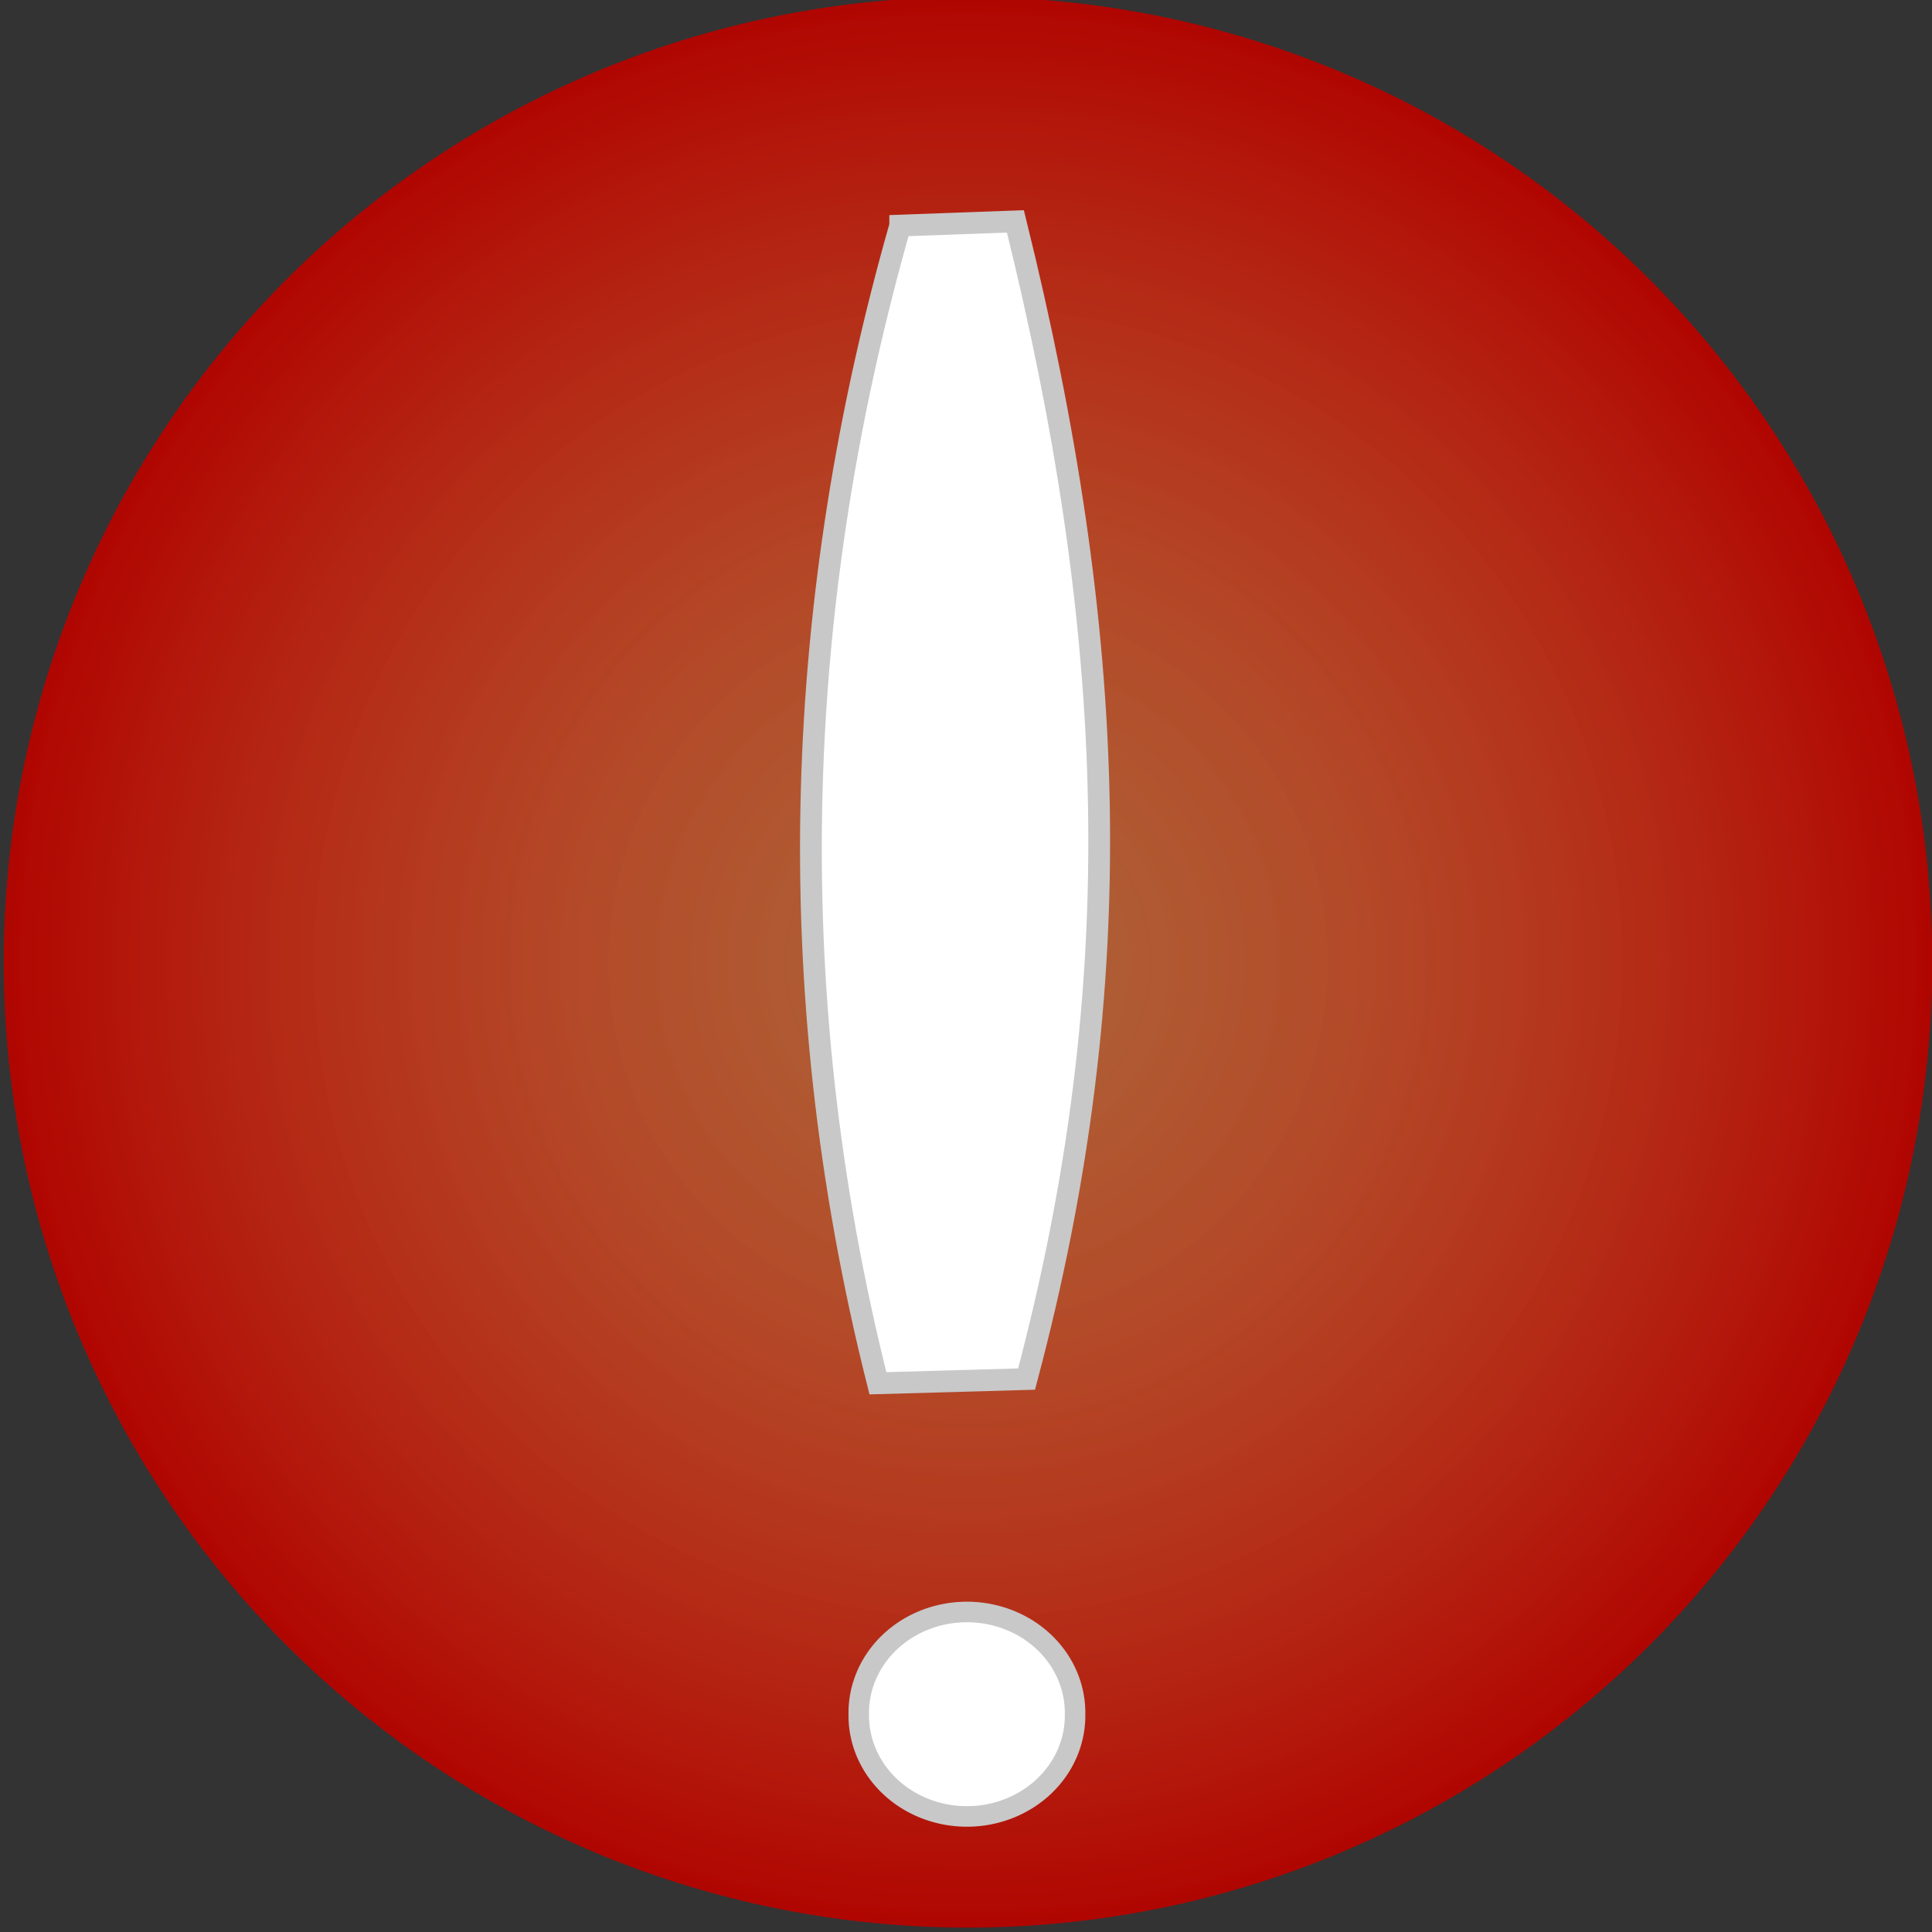 <?xml version="1.0" encoding="UTF-8" standalone="no"?>
<!-- Created with Inkscape (http://www.inkscape.org/) -->

<svg
   xmlns:dc="http://purl.org/dc/elements/1.1/"
   xmlns:cc="http://creativecommons.org/ns#"
   xmlns:rdf="http://www.w3.org/1999/02/22-rdf-syntax-ns#"
   xmlns:svg="http://www.w3.org/2000/svg"
   xmlns="http://www.w3.org/2000/svg"
   xmlns:xlink="http://www.w3.org/1999/xlink"
   xmlns:sodipodi="http://sodipodi.sourceforge.net/DTD/sodipodi-0.dtd"
   xmlns:inkscape="http://www.inkscape.org/namespaces/inkscape"
   width="256"
   height="256"
   id="svg2183"
   sodipodi:version="0.32"
   inkscape:version="0.48.4 r9939"
   version="1.0"
   sodipodi:docname="qsvn-modified.svg"
   inkscape:output_extension="org.inkscape.output.svg.inkscape"
   inkscape:export-filename="D:\Development\SVN\TortoiseSVN\src\Resources\svg\Overlays\TortoiseModified.png"
   inkscape:export-xdpi="90"
   inkscape:export-ydpi="90">
  <rect width="100%" height="100%" fill="#333333" stroke="none"/>
  <defs
     id="defs2185">
    <linearGradient
       id="linearGradient4154">
      <stop
         style="stop-color:#f6833d;stop-opacity:0.612;"
         offset="0"
         id="stop4156" />
      <stop
         style="stop-color:#b00400;stop-opacity:1;"
         offset="1"
         id="stop4158" />
    </linearGradient>
    <radialGradient
       inkscape:collect="always"
       xlink:href="#linearGradient4154"
       id="radialGradient4162"
       cx="47.119"
       cy="208.495"
       fx="47.119"
       fy="208.495"
       r="47.49"
       gradientUnits="userSpaceOnUse" />
  </defs>
  <sodipodi:namedview
     id="base"
     pagecolor="#ffffff"
     bordercolor="#666666"
     borderopacity="1.0"
     inkscape:pageopacity="0.0"
     inkscape:pageshadow="2"
     inkscape:zoom="1.9445436"
     inkscape:cx="84.700639"
     inkscape:cy="99.210147"
     inkscape:current-layer="layer1"
     showgrid="true"
     inkscape:document-units="px"
     inkscape:grid-bbox="true"
     width="256px"
     height="256px"
     showguides="true"
     inkscape:guide-bbox="true"
     inkscape:window-width="1191"
     inkscape:window-height="1027"
     inkscape:window-x="523"
     inkscape:window-y="0"
     inkscape:window-maximized="0" />
  <g
     id="layer1"
     inkscape:label="Layer 1"
     inkscape:groupmode="layer">
    <path
       sodipodi:type="arc"
       style="fill:url(#radialGradient4162);fill-opacity:1;stroke:none"
       id="path3183"
       sodipodi:cx="47.119026"
       sodipodi:cy="208.49529"
       sodipodi:rx="46.990459"
       sodipodi:ry="46.990459"
       d="m 94.109,208.495 a 46.99,46.99 0 1 1 -93.981,0 46.99,46.99 0 1 1 93.981,0 z"
       transform="matrix(2.719,0,0,2.722,0.151,-440.016)" />
    <path
       style="fill:#ffffff;fill-opacity:1;fill-rule:evenodd;stroke:#c8c8c8;stroke-width:2.883px;stroke-linecap:butt;stroke-linejoin:miter;stroke-opacity:1"
       d="M 119.282,29.891 C 105.361,78.808 102.903,129.943 116.327,183.292 l 19.698,-0.558 C 150.063,129.957 148.036,83.856 134.548,29.333 l -15.266,0.558 z"
       id="path3158"
       sodipodi:nodetypes="ccccc"
       inkscape:connector-curvature="0" />
    <path
       sodipodi:type="arc"
       style="fill:#ffffff;fill-opacity:1;stroke:#c8c8c8;stroke-opacity:1"
       id="path3160"
       sodipodi:cx="47.272728"
       sodipodi:cy="243.63637"
       sodipodi:rx="5.2727275"
       sodipodi:ry="4.909091"
       d="m 52.545,243.636 a 5.273,4.909 0 1 1 -10.545,0 5.273,4.909 0 1 1 10.545,0 z"
       transform="matrix(2.718,0,0,2.722,-0.365,-436.036)" />
  </g>
</svg>
